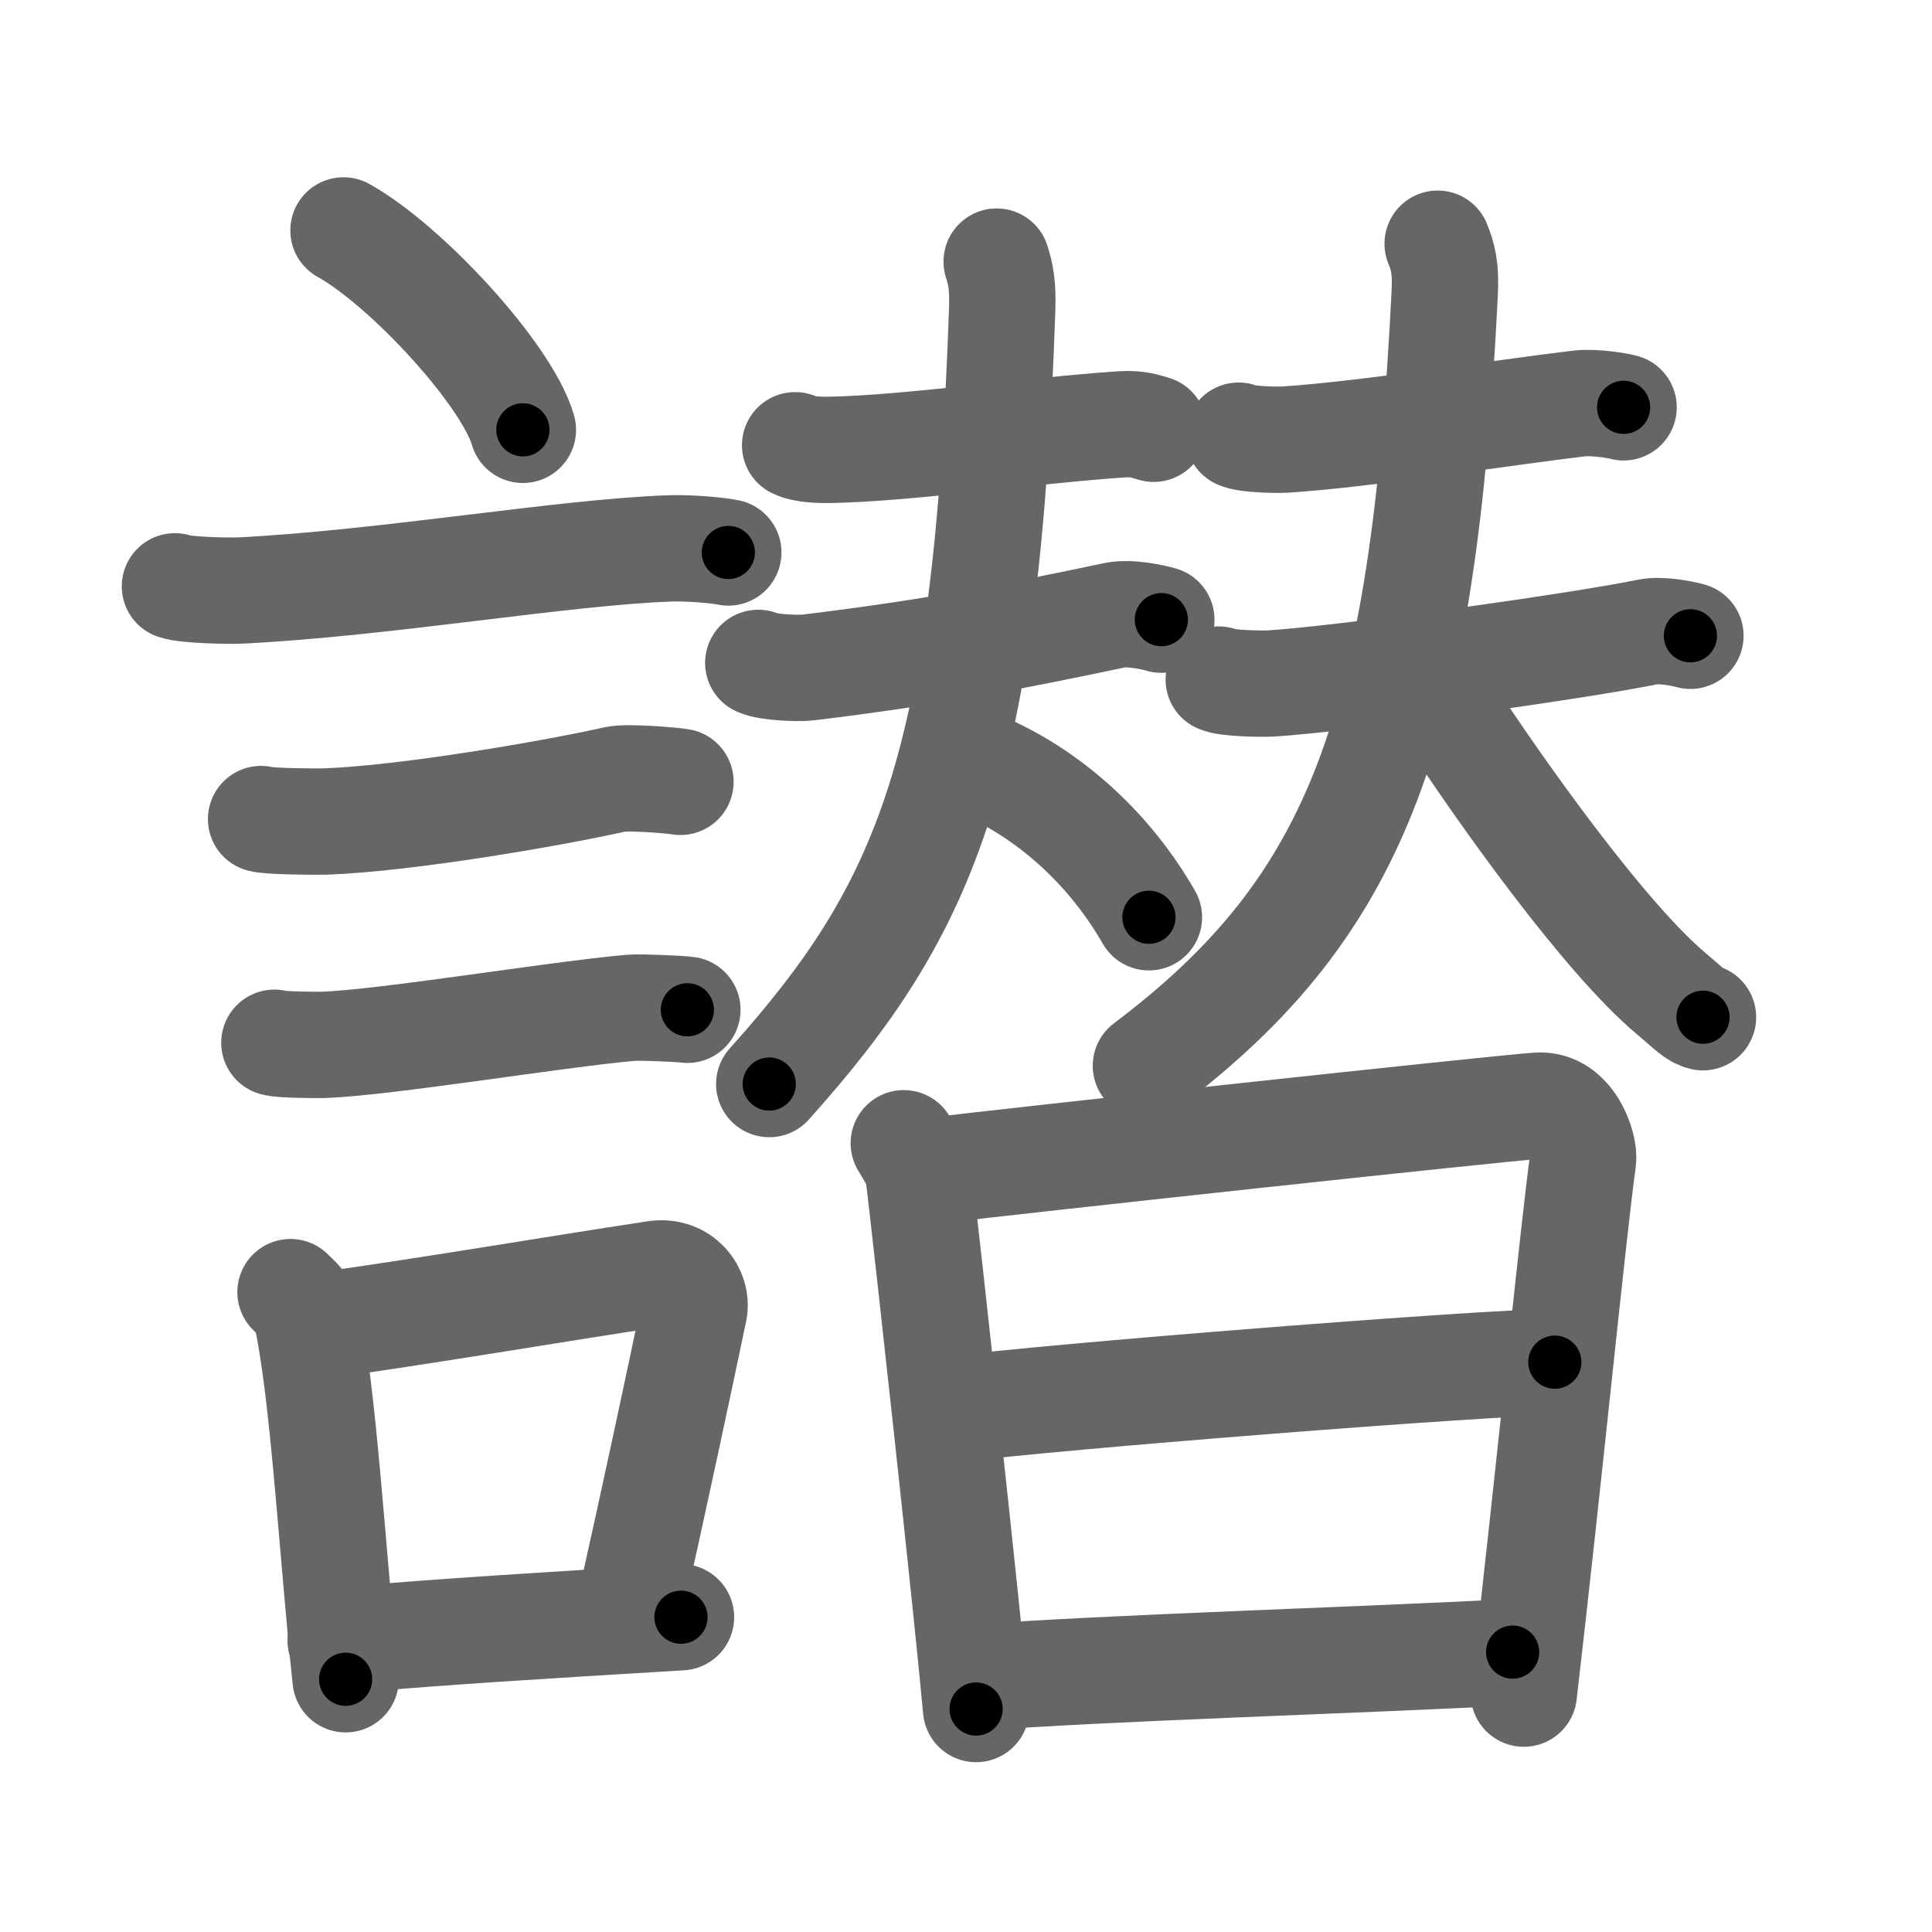 <svg xmlns="http://www.w3.org/2000/svg" viewBox="0 0 109 109" id="8b5b"><g fill="none" stroke="#666" stroke-width="6" stroke-linecap="round" stroke-linejoin="round"><g><g><path d="M19.38,13c3.57,1.99,9.23,8.16,10.12,11.25" /><path d="M9.87,33.08c0.66,0.23,3.16,0.27,3.82,0.23c8.13-0.42,18.19-2.17,24.1-2.37c1.1-0.04,2.75,0.11,3.3,0.23" /><path d="M14.73,46.21c0.44,0.14,3.15,0.15,3.59,0.14c4.6-0.16,12.93-1.6,16.39-2.38c0.72-0.16,3.31,0.07,3.68,0.14" /><path d="M15.48,58.83c0.34,0.12,2.42,0.13,2.77,0.12c3.55-0.13,13-1.7,17.31-2.09c0.56-0.05,2.94,0.06,3.22,0.11" /><g><path d="M16.39,72.9c0.35,0.36,0.75,0.65,0.86,1.13c0.99,4.21,1.5,13.71,2.25,20.71" /><path d="M17.56,74.87c6.44-0.89,13.48-2.1,19.42-3c1.49-0.22,2.39,1.04,2.18,2.06c-0.89,4.25-2.16,10.22-3.74,17.28" /><path d="M19.22,92.55C25.75,92,30,91.75,38.42,91.24" /></g></g><g><g><g><path d="M44.86,25.12c0.52,0.26,1.46,0.27,1.98,0.26c4.38-0.08,11.28-1.09,16.44-1.44c0.86-0.06,1.38,0.12,1.81,0.25" /><g><path d="M42.78,37.4c0.52,0.26,2.28,0.32,2.8,0.26c6.73-0.82,11.17-1.65,17.31-2.95c0.84-0.18,2.2,0.12,2.63,0.25" /><path d="M56.23,14.76c0.23,0.71,0.36,1.37,0.31,2.74c-0.89,25.77-4.18,33.67-13.14,43.66" /><path d="M55.71,43.31c3.65,1.65,6.93,4.64,9.11,8.44" /></g></g><g><path d="M69.88,24.58c0.45,0.22,2.18,0.25,2.63,0.22c4.35-0.27,12.46-1.55,16.61-2.04c0.74-0.09,2.11,0.11,2.48,0.22" /><g><path d="M68.76,38.34c0.44,0.22,2.49,0.25,2.94,0.22c3.83-0.23,17.14-2.06,21.29-2.91c0.73-0.15,2.01,0.11,2.38,0.22" /><path d="M81.11,13.75c0.29,0.71,0.47,1.37,0.4,2.74c-1.21,24.51-4.8,34.56-16.86,43.64" /><path d="M81.48,39.78c3.31,5.09,9.11,13.18,12.82,16.29c1.07,0.9,1.33,1.22,1.78,1.32" /></g></g></g><g><path d="M50.99,64.5c0.44,0.75,0.76,1.13,0.88,2.12c0.49,4.14,2.66,23.86,3.2,29.8" /><path d="M52.64,66.05c4.49-0.55,31.88-3.52,34.13-3.67c1.87-0.12,2.65,2.33,2.54,3.08c-0.57,4.1-1.95,18.17-3.34,30.09" /><path d="M53.76,79.52c5.24-0.7,30.18-2.67,33.96-2.67" /><path d="M55.18,94.65c6.81-0.54,21.68-0.98,30.16-1.44" /></g></g></g></g><g fill="none" stroke="#000" stroke-width="3" stroke-linecap="round" stroke-linejoin="round"><path d="M19.38,13c3.57,1.99,9.23,8.16,10.12,11.25" stroke-dasharray="15.349" stroke-dashoffset="15.349"><animate attributeName="stroke-dashoffset" values="15.349;15.349;0" dur="0.153s" fill="freeze" begin="0s;8b5b.click" /></path><path d="M9.87,33.08c0.66,0.23,3.16,0.27,3.82,0.23c8.13-0.42,18.19-2.17,24.1-2.37c1.1-0.04,2.75,0.11,3.3,0.23" stroke-dasharray="31.373" stroke-dashoffset="31.373"><animate attributeName="stroke-dashoffset" values="31.373" fill="freeze" begin="8b5b.click" /><animate attributeName="stroke-dashoffset" values="31.373;31.373;0" keyTimes="0;0.328;1" dur="0.467s" fill="freeze" begin="0s;8b5b.click" /></path><path d="M14.73,46.21c0.44,0.14,3.15,0.15,3.59,0.14c4.6-0.16,12.93-1.6,16.39-2.38c0.72-0.16,3.31,0.07,3.68,0.14" stroke-dasharray="23.868" stroke-dashoffset="23.868"><animate attributeName="stroke-dashoffset" values="23.868" fill="freeze" begin="8b5b.click" /><animate attributeName="stroke-dashoffset" values="23.868;23.868;0" keyTimes="0;0.661;1" dur="0.706s" fill="freeze" begin="0s;8b5b.click" /></path><path d="M15.48,58.83c0.34,0.12,2.42,0.13,2.77,0.12c3.55-0.13,13-1.7,17.31-2.09c0.56-0.05,2.94,0.06,3.22,0.11" stroke-dasharray="23.441" stroke-dashoffset="23.441"><animate attributeName="stroke-dashoffset" values="23.441" fill="freeze" begin="8b5b.click" /><animate attributeName="stroke-dashoffset" values="23.441;23.441;0" keyTimes="0;0.751;1" dur="0.94s" fill="freeze" begin="0s;8b5b.click" /></path><path d="M16.39,72.9c0.35,0.36,0.75,0.65,0.86,1.13c0.99,4.21,1.5,13.71,2.25,20.71" stroke-dasharray="22.285" stroke-dashoffset="22.285"><animate attributeName="stroke-dashoffset" values="22.285" fill="freeze" begin="8b5b.click" /><animate attributeName="stroke-dashoffset" values="22.285;22.285;0" keyTimes="0;0.808;1" dur="1.163s" fill="freeze" begin="0s;8b5b.click" /></path><path d="M17.56,74.87c6.44-0.89,13.48-2.1,19.42-3c1.49-0.22,2.39,1.04,2.18,2.06c-0.89,4.25-2.16,10.22-3.74,17.28" stroke-dasharray="40.846" stroke-dashoffset="40.846"><animate attributeName="stroke-dashoffset" values="40.846" fill="freeze" begin="8b5b.click" /><animate attributeName="stroke-dashoffset" values="40.846;40.846;0" keyTimes="0;0.74;1" dur="1.571s" fill="freeze" begin="0s;8b5b.click" /></path><path d="M19.22,92.55C25.75,92,30,91.75,38.42,91.24" stroke-dasharray="19.246" stroke-dashoffset="19.246"><animate attributeName="stroke-dashoffset" values="19.246" fill="freeze" begin="8b5b.click" /><animate attributeName="stroke-dashoffset" values="19.246;19.246;0" keyTimes="0;0.891;1" dur="1.763s" fill="freeze" begin="0s;8b5b.click" /></path><path d="M44.86,25.12c0.52,0.26,1.46,0.27,1.98,0.26c4.38-0.08,11.28-1.09,16.44-1.44c0.86-0.06,1.38,0.12,1.81,0.25" stroke-dasharray="20.361" stroke-dashoffset="20.361"><animate attributeName="stroke-dashoffset" values="20.361" fill="freeze" begin="8b5b.click" /><animate attributeName="stroke-dashoffset" values="20.361;20.361;0" keyTimes="0;0.896;1" dur="1.967s" fill="freeze" begin="0s;8b5b.click" /></path><path d="M42.78,37.4c0.52,0.26,2.28,0.32,2.8,0.26c6.73-0.82,11.17-1.65,17.31-2.95c0.84-0.18,2.2,0.12,2.63,0.25" stroke-dasharray="23.06" stroke-dashoffset="23.06"><animate attributeName="stroke-dashoffset" values="23.06" fill="freeze" begin="8b5b.click" /><animate attributeName="stroke-dashoffset" values="23.06;23.06;0" keyTimes="0;0.895;1" dur="2.198s" fill="freeze" begin="0s;8b5b.click" /></path><path d="M56.23,14.76c0.23,0.71,0.36,1.37,0.31,2.74c-0.89,25.77-4.18,33.67-13.14,43.66" stroke-dasharray="49.569" stroke-dashoffset="49.569"><animate attributeName="stroke-dashoffset" values="49.569" fill="freeze" begin="8b5b.click" /><animate attributeName="stroke-dashoffset" values="49.569;49.569;0" keyTimes="0;0.816;1" dur="2.694s" fill="freeze" begin="0s;8b5b.click" /></path><path d="M55.71,43.31c3.65,1.65,6.93,4.64,9.11,8.44" stroke-dasharray="12.62" stroke-dashoffset="12.62"><animate attributeName="stroke-dashoffset" values="12.62" fill="freeze" begin="8b5b.click" /><animate attributeName="stroke-dashoffset" values="12.62;12.62;0" keyTimes="0;0.955;1" dur="2.82s" fill="freeze" begin="0s;8b5b.click" /></path><path d="M69.88,24.58c0.45,0.22,2.18,0.25,2.63,0.22c4.35-0.27,12.46-1.55,16.61-2.04c0.74-0.09,2.11,0.11,2.48,0.22" stroke-dasharray="21.89" stroke-dashoffset="21.89"><animate attributeName="stroke-dashoffset" values="21.89" fill="freeze" begin="8b5b.click" /><animate attributeName="stroke-dashoffset" values="21.89;21.89;0" keyTimes="0;0.928;1" dur="3.039s" fill="freeze" begin="0s;8b5b.click" /></path><path d="M68.76,38.34c0.44,0.22,2.49,0.25,2.94,0.22c3.83-0.23,17.14-2.06,21.29-2.91c0.73-0.15,2.01,0.11,2.38,0.22" stroke-dasharray="26.863" stroke-dashoffset="26.863"><animate attributeName="stroke-dashoffset" values="26.863" fill="freeze" begin="8b5b.click" /><animate attributeName="stroke-dashoffset" values="26.863;26.863;0" keyTimes="0;0.919;1" dur="3.308s" fill="freeze" begin="0s;8b5b.click" /></path><path d="M81.11,13.75c0.29,0.71,0.47,1.37,0.4,2.74c-1.21,24.51-4.8,34.56-16.86,43.64" stroke-dasharray="51.483" stroke-dashoffset="51.483"><animate attributeName="stroke-dashoffset" values="51.483" fill="freeze" begin="8b5b.click" /><animate attributeName="stroke-dashoffset" values="51.483;51.483;0" keyTimes="0;0.865;1" dur="3.823s" fill="freeze" begin="0s;8b5b.click" /></path><path d="M81.48,39.78c3.31,5.09,9.11,13.18,12.82,16.29c1.07,0.9,1.33,1.22,1.78,1.32" stroke-dasharray="23.016" stroke-dashoffset="23.016"><animate attributeName="stroke-dashoffset" values="23.016" fill="freeze" begin="8b5b.click" /><animate attributeName="stroke-dashoffset" values="23.016;23.016;0" keyTimes="0;0.943;1" dur="4.053s" fill="freeze" begin="0s;8b5b.click" /></path><path d="M50.99,64.5c0.44,0.75,0.76,1.13,0.88,2.12c0.49,4.14,2.66,23.86,3.2,29.8" stroke-dasharray="32.293" stroke-dashoffset="32.293"><animate attributeName="stroke-dashoffset" values="32.293" fill="freeze" begin="8b5b.click" /><animate attributeName="stroke-dashoffset" values="32.293;32.293;0" keyTimes="0;0.926;1" dur="4.376s" fill="freeze" begin="0s;8b5b.click" /></path><path d="M52.64,66.05c4.49-0.55,31.88-3.52,34.13-3.67c1.87-0.12,2.65,2.33,2.54,3.08c-0.57,4.1-1.95,18.17-3.34,30.09" stroke-dasharray="69.052" stroke-dashoffset="69.052"><animate attributeName="stroke-dashoffset" values="69.052" fill="freeze" begin="8b5b.click" /><animate attributeName="stroke-dashoffset" values="69.052;69.052;0" keyTimes="0;0.894;1" dur="4.895s" fill="freeze" begin="0s;8b5b.click" /></path><path d="M53.76,79.52c5.24-0.7,30.18-2.67,33.96-2.67" stroke-dasharray="34.071" stroke-dashoffset="34.071"><animate attributeName="stroke-dashoffset" values="34.071" fill="freeze" begin="8b5b.click" /><animate attributeName="stroke-dashoffset" values="34.071;34.071;0" keyTimes="0;0.935;1" dur="5.236s" fill="freeze" begin="0s;8b5b.click" /></path><path d="M55.18,94.65c6.81-0.54,21.68-0.98,30.16-1.44" stroke-dasharray="30.196" stroke-dashoffset="30.196"><animate attributeName="stroke-dashoffset" values="30.196" fill="freeze" begin="8b5b.click" /><animate attributeName="stroke-dashoffset" values="30.196;30.196;0" keyTimes="0;0.945;1" dur="5.538s" fill="freeze" begin="0s;8b5b.click" /></path></g></svg>